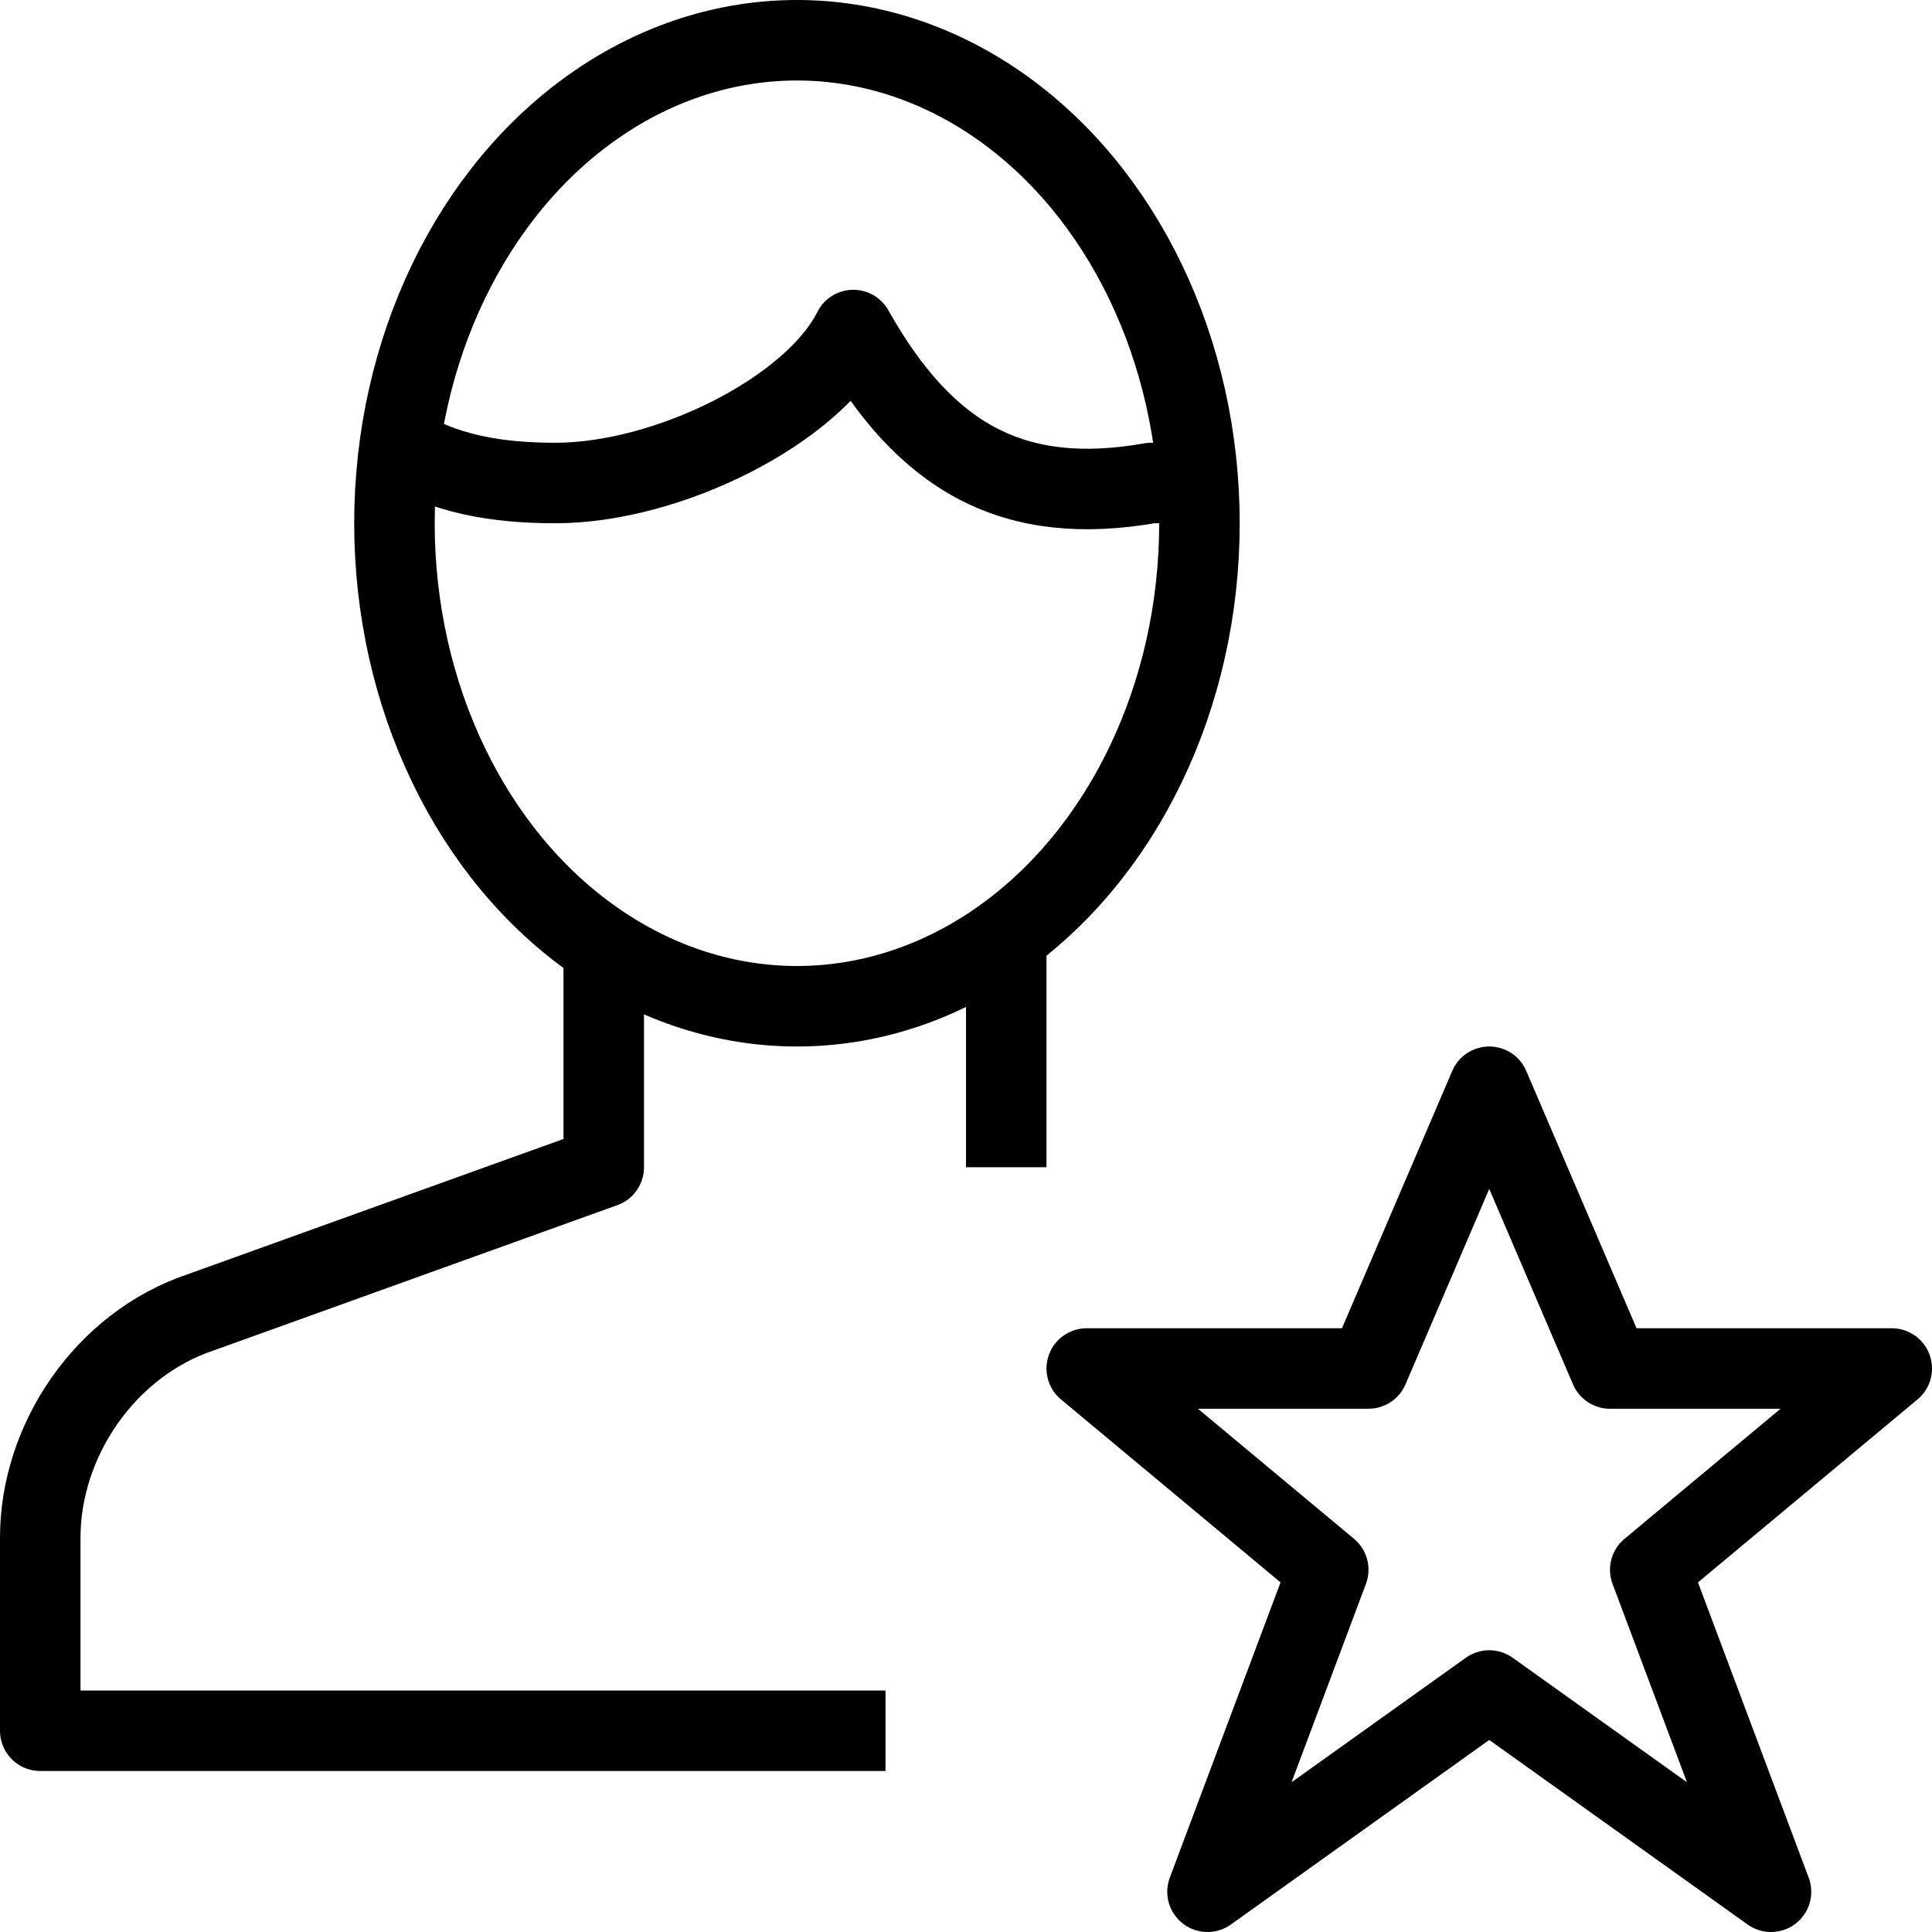 <?xml version="1.0" encoding="utf-8"?>
<!-- Generator: Adobe Illustrator 19.2.0, SVG Export Plug-In . SVG Version: 6.00 Build 0)  -->
<svg version="1.1" id="Layer_1" xmlns="http://www.w3.org/2000/svg" xmlns:xlink="http://www.w3.org/1999/xlink" x="0px" y="0px"
	 viewBox="0 0 24 24" style="enable-background:new 0 0 24 24;" xml:space="preserve">
<style type="text/css">
	.st0{display:none;}
	.st1{display:inline;}
	.st2{fill:none;stroke:#000000;stroke-linejoin:round;stroke-miterlimit:10;}
</style>
<g id="Filled_Icons" class="st0">
	<g class="st1">
		<path d="M12.6,18.5c-0.5-0.5-0.7-1.1-0.5-1.8c0.2-0.6,0.8-1,1.5-1h2l0.5-0.4L13,14.1v-2.2c1.5-1.2,2.5-3.2,2.5-5.4
			c0-0.1,0-0.1,0-0.2c-0.4,0.1-0.7,0.2-1,0.2c-1.7,0-2.8-0.3-3.8-1.6C9.9,5.8,8.4,6.5,7,6.5C6.2,6.5,5.3,6,4.6,5.6
			c0,0.3-0.1,0.6-0.1,0.9c0,2.3,1,4.3,2.5,5.5v2.2l-4.7,1.7C0.9,16.3,0,17.6,0,19.1V22h13.9l0.5-2L12.6,18.5z"/>
		<path d="M10.3,3.8L10.7,3l0.5,0.8c0.8,1.4,1.7,1.7,3.3,1.7c0.2,0,0.6-0.1,0.9-0.2C14.9,2.3,12.7,0,10,0C7.5,0,5.5,1.9,4.8,4.5
			c0.6,0.5,1.6,1,2.2,1C8.3,5.5,9.8,4.7,10.3,3.8z"/>
		<path d="M23.7,17c-0.1-0.2-0.3-0.4-0.6-0.4h-2.6l-1.6-3.1c-0.1-0.2-0.3-0.4-0.6-0.4c0,0,0,0,0,0c-0.2,0-0.4,0.1-0.6,0.4
			c-1.6,3.1-0.1,0.1-1.6,3.1h-2.6c-0.3,0-0.5,0.1-0.6,0.4c-0.1,0.2,0,0.5,0.2,0.7l2.3,1.9l-1.3,3.5v0c-0.1,0.2,0,0.4,0.1,0.6l0,0
			c0.2,0.3,0.6,0.3,0.8,0.1l1.3-0.9l2-1.3c3.4,2.2,3.3,2.2,3.3,2.2c0.3,0.2,0.6,0.2,0.8-0.1c0.1-0.1,0.1-0.4,0.1-0.6l-0.3-0.9
			l-0.9-2.6l2.3-2C23.7,17.5,23.8,17.2,23.7,17z"/>
	</g>
</g>
<g id="Outline_Icons">
	<g>
		<g>
			<line class="st2" x1="12.5" y1="14.5" x2="12.5" y2="11.6"/>
			<path class="st2" d="M7.5,11.8v2.7l-5,1.8c-1.2,0.4-2,1.6-2,2.8v2.4H11"/>
			<ellipse class="st2" cx="9.9" cy="6.5" rx="5" ry="6"/>
			<path class="st2" d="M14.8,6c-0.2,0-0.3,0-0.5,0c-1.7,0.3-2.8-0.3-3.7-1.9C10.1,5.1,8.3,6,6.9,6C6.2,6,5.5,5.9,4.9,5.5"/>
		</g>
		<polygon class="st2" points="18.5,13.5 20,17 23.5,17 20.5,19.5 22,23.5 18.5,21 15,23.5 16.5,19.5 13.5,17 17,17 		"/>
	</g>
</g>
</svg>
